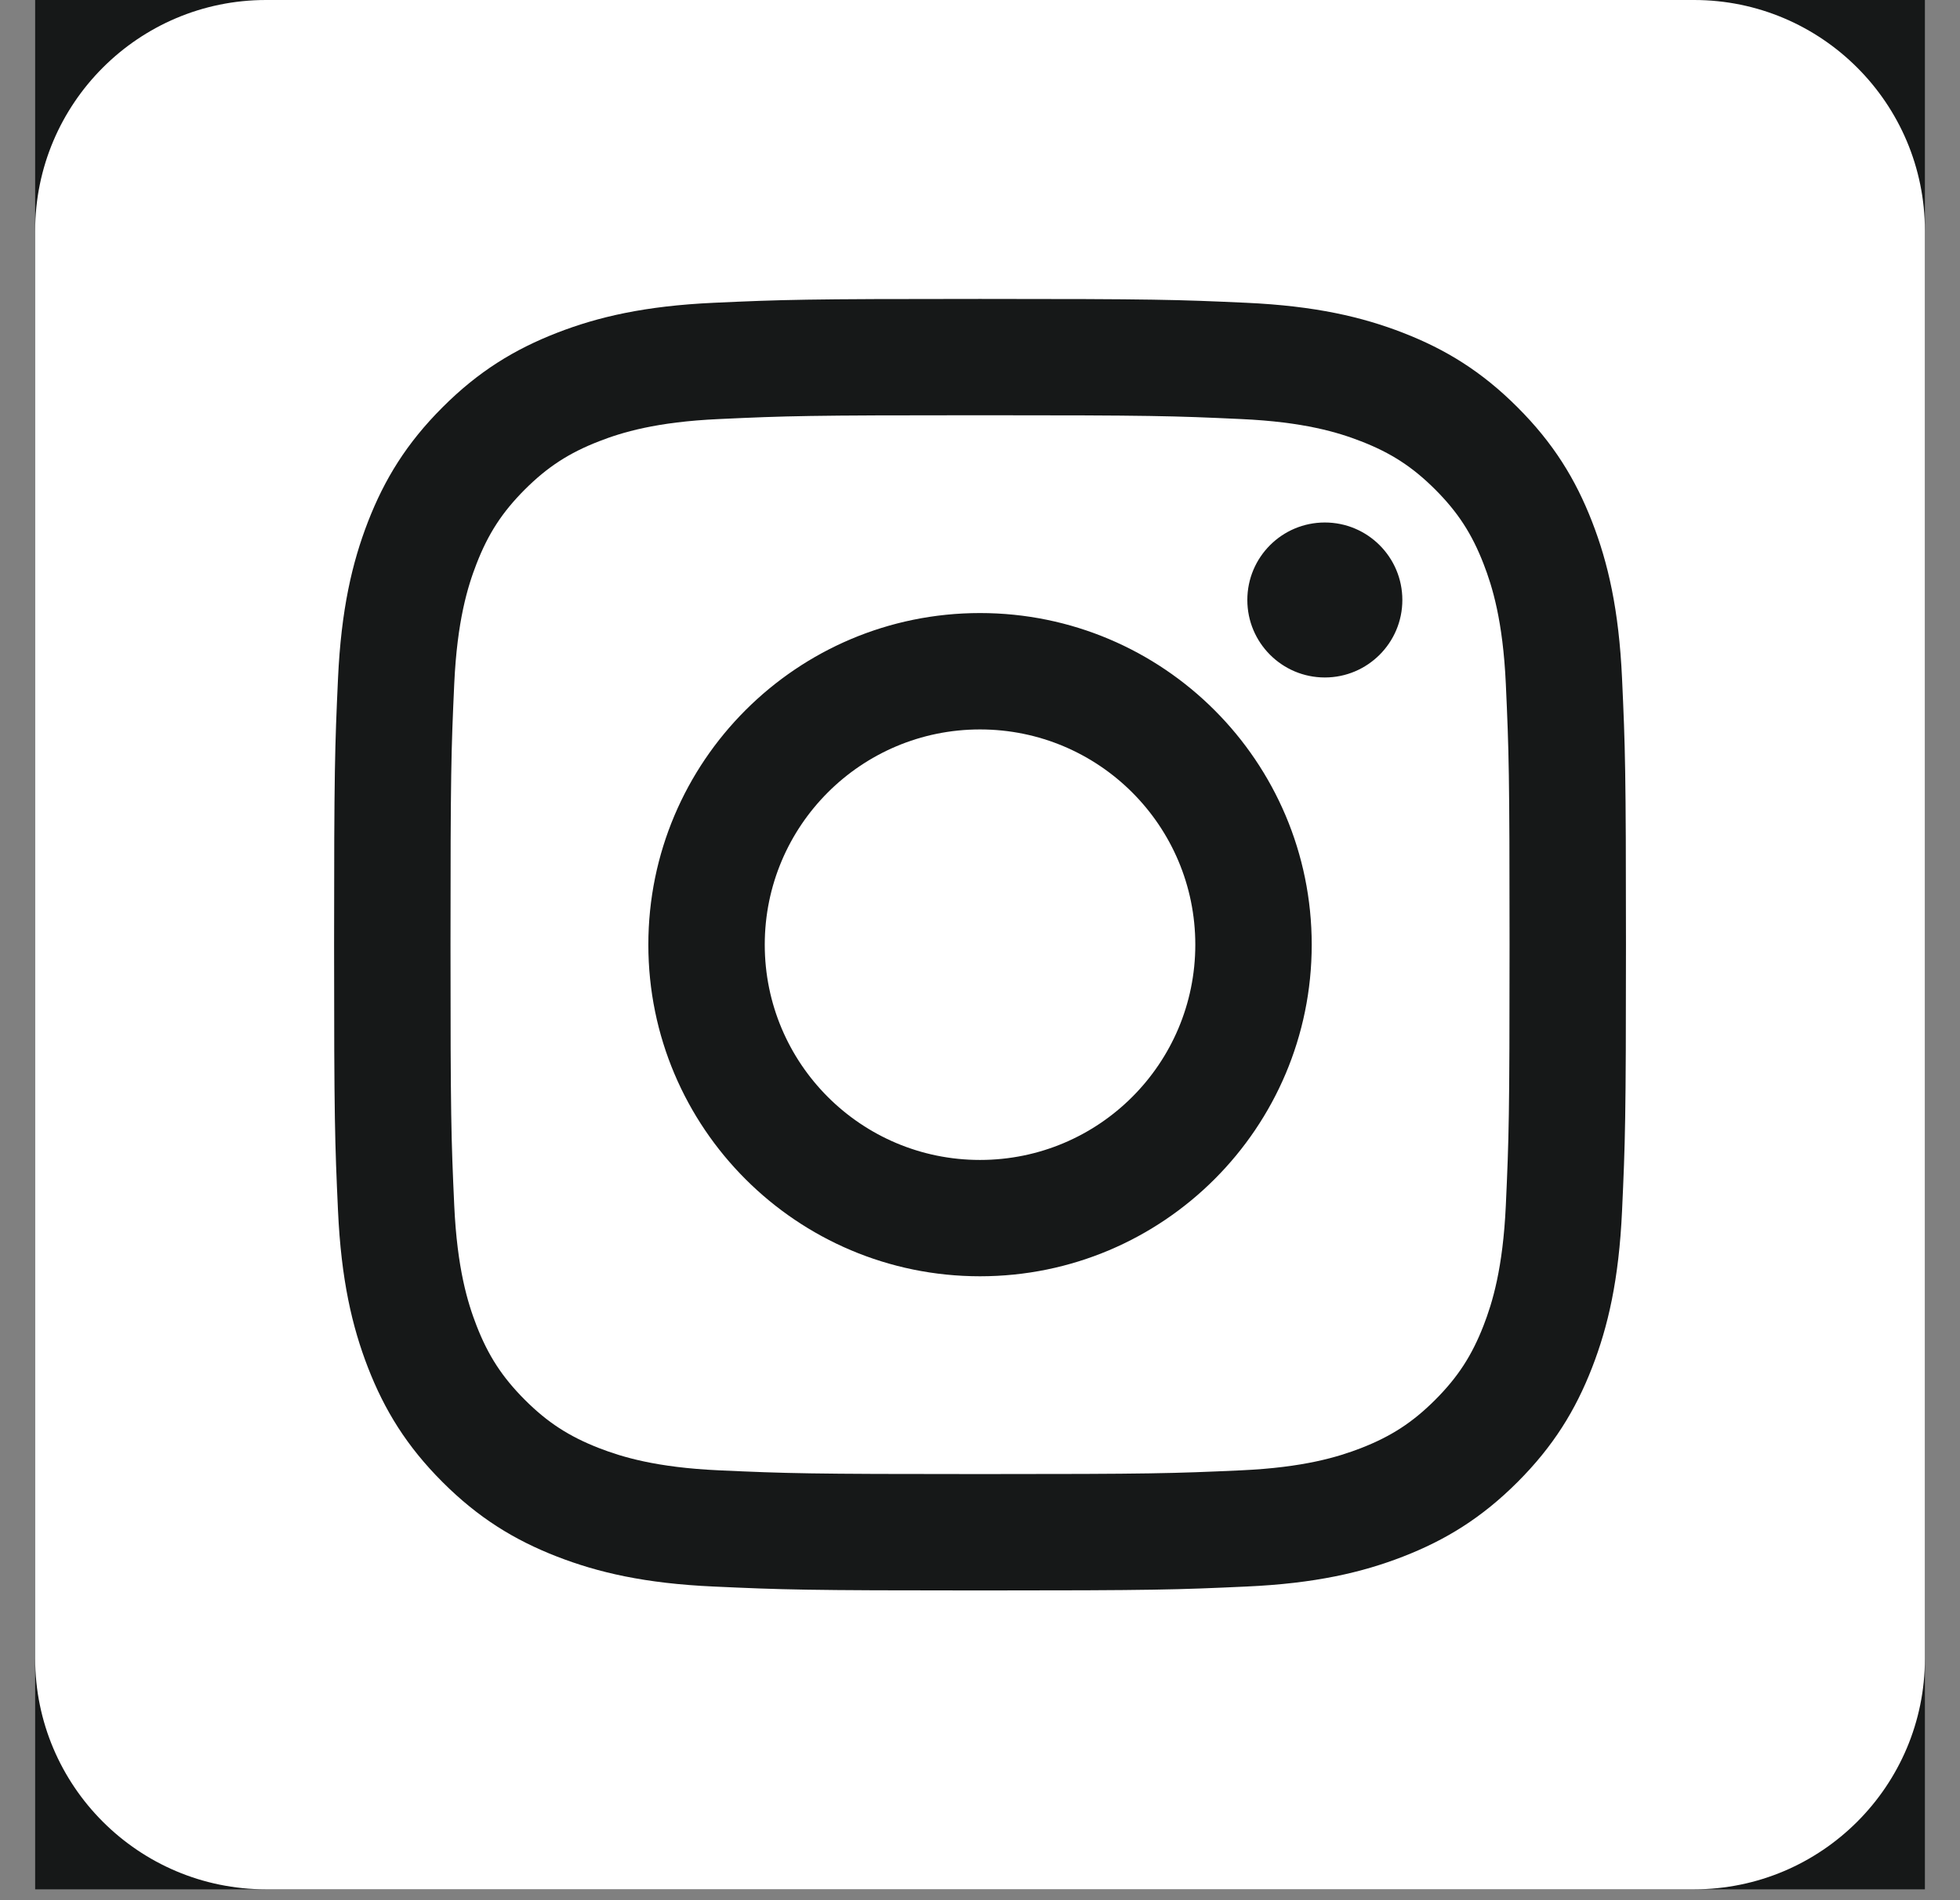 <svg width="33" height="32" viewBox="0 0 33 32" fill="none" xmlns="http://www.w3.org/2000/svg">
<rect x="0" y="0" width="33" height="32" fill="#808080" stroke="none"/>
<g clip-path="url(#clip0_1_143)">
<rect width="31.817" height="31.817" transform="translate(0.592)" fill="#161818"/>
<path fill-rule="evenodd" clip-rule="evenodd" d="M28.522 0C30.667 0 32.409 1.742 32.409 3.887V27.93C32.409 30.076 30.667 31.817 28.522 31.817H4.479C2.334 31.817 0.592 30.076 0.592 27.93V3.887C0.592 1.742 2.334 0 4.479 0L28.522 0ZM16.5 5.034C13.547 5.034 13.177 5.046 12.017 5.099C10.859 5.152 10.069 5.336 9.377 5.605C8.662 5.883 8.055 6.254 7.451 6.859C6.846 7.463 6.474 8.07 6.196 8.785C5.928 9.477 5.744 10.267 5.691 11.425C5.638 12.585 5.625 12.955 5.625 15.909C5.625 18.862 5.638 19.233 5.691 20.392C5.744 21.55 5.928 22.341 6.196 23.032C6.474 23.747 6.846 24.354 7.451 24.959C8.055 25.563 8.662 25.935 9.377 26.213C10.069 26.482 10.859 26.666 12.017 26.718C13.177 26.771 13.547 26.784 16.5 26.784C19.454 26.784 19.824 26.771 20.984 26.718C22.142 26.666 22.932 26.482 23.624 26.213C24.339 25.935 24.946 25.563 25.55 24.959C26.155 24.354 26.527 23.747 26.805 23.032C27.074 22.341 27.257 21.55 27.31 20.392C27.363 19.233 27.376 18.862 27.376 15.909C27.376 12.955 27.363 12.585 27.31 11.425C27.257 10.267 27.074 9.477 26.805 8.785C26.527 8.07 26.155 7.463 25.55 6.859C24.946 6.254 24.339 5.883 23.624 5.605C22.932 5.336 22.142 5.152 20.984 5.099C19.824 5.046 19.454 5.034 16.5 5.034ZM16.5 6.993C19.404 6.993 19.748 7.004 20.895 7.057C21.955 7.105 22.531 7.282 22.914 7.431C23.422 7.628 23.784 7.864 24.165 8.244C24.545 8.625 24.781 8.987 24.978 9.495C25.127 9.878 25.304 10.454 25.353 11.514C25.405 12.661 25.416 13.005 25.416 15.909C25.416 18.812 25.405 19.157 25.353 20.303C25.304 21.363 25.127 21.939 24.978 22.323C24.781 22.83 24.545 23.192 24.165 23.573C23.784 23.954 23.422 24.189 22.914 24.387C22.531 24.535 21.955 24.713 20.895 24.761C19.748 24.813 19.404 24.824 16.5 24.824C13.597 24.824 13.253 24.813 12.106 24.761C11.046 24.713 10.47 24.535 10.087 24.387C9.579 24.189 9.217 23.954 8.836 23.573C8.456 23.192 8.22 22.83 8.023 22.323C7.874 21.939 7.697 21.363 7.648 20.303C7.596 19.157 7.585 18.812 7.585 15.909C7.585 13.005 7.596 12.661 7.648 11.514C7.697 10.454 7.874 9.878 8.023 9.495C8.22 8.987 8.456 8.625 8.836 8.244C9.217 7.864 9.579 7.628 10.087 7.431C10.47 7.282 11.046 7.105 12.106 7.057C13.253 7.004 13.597 6.993 16.5 6.993ZM16.5 10.324C13.416 10.324 10.916 12.825 10.916 15.909C10.916 18.993 13.416 21.493 16.5 21.493C19.585 21.493 22.085 18.993 22.085 15.909C22.085 12.825 19.585 10.324 16.5 10.324ZM16.5 19.534C14.498 19.534 12.876 17.911 12.876 15.909C12.876 13.907 14.498 12.284 16.5 12.284C18.503 12.284 20.125 13.907 20.125 15.909C20.125 17.911 18.503 19.534 16.5 19.534ZM23.611 10.104C23.611 10.824 23.026 11.409 22.306 11.409C21.585 11.409 21.001 10.824 21.001 10.104C21.001 9.383 21.585 8.799 22.306 8.799C23.026 8.799 23.611 9.383 23.611 10.104Z" fill="white"/>
</g>
<defs>
<clipPath id="clip0_1_143">
<rect width="31.817" height="31.817" fill="white" transform="translate(0.592)"/>
</clipPath>
</defs>
</svg>
